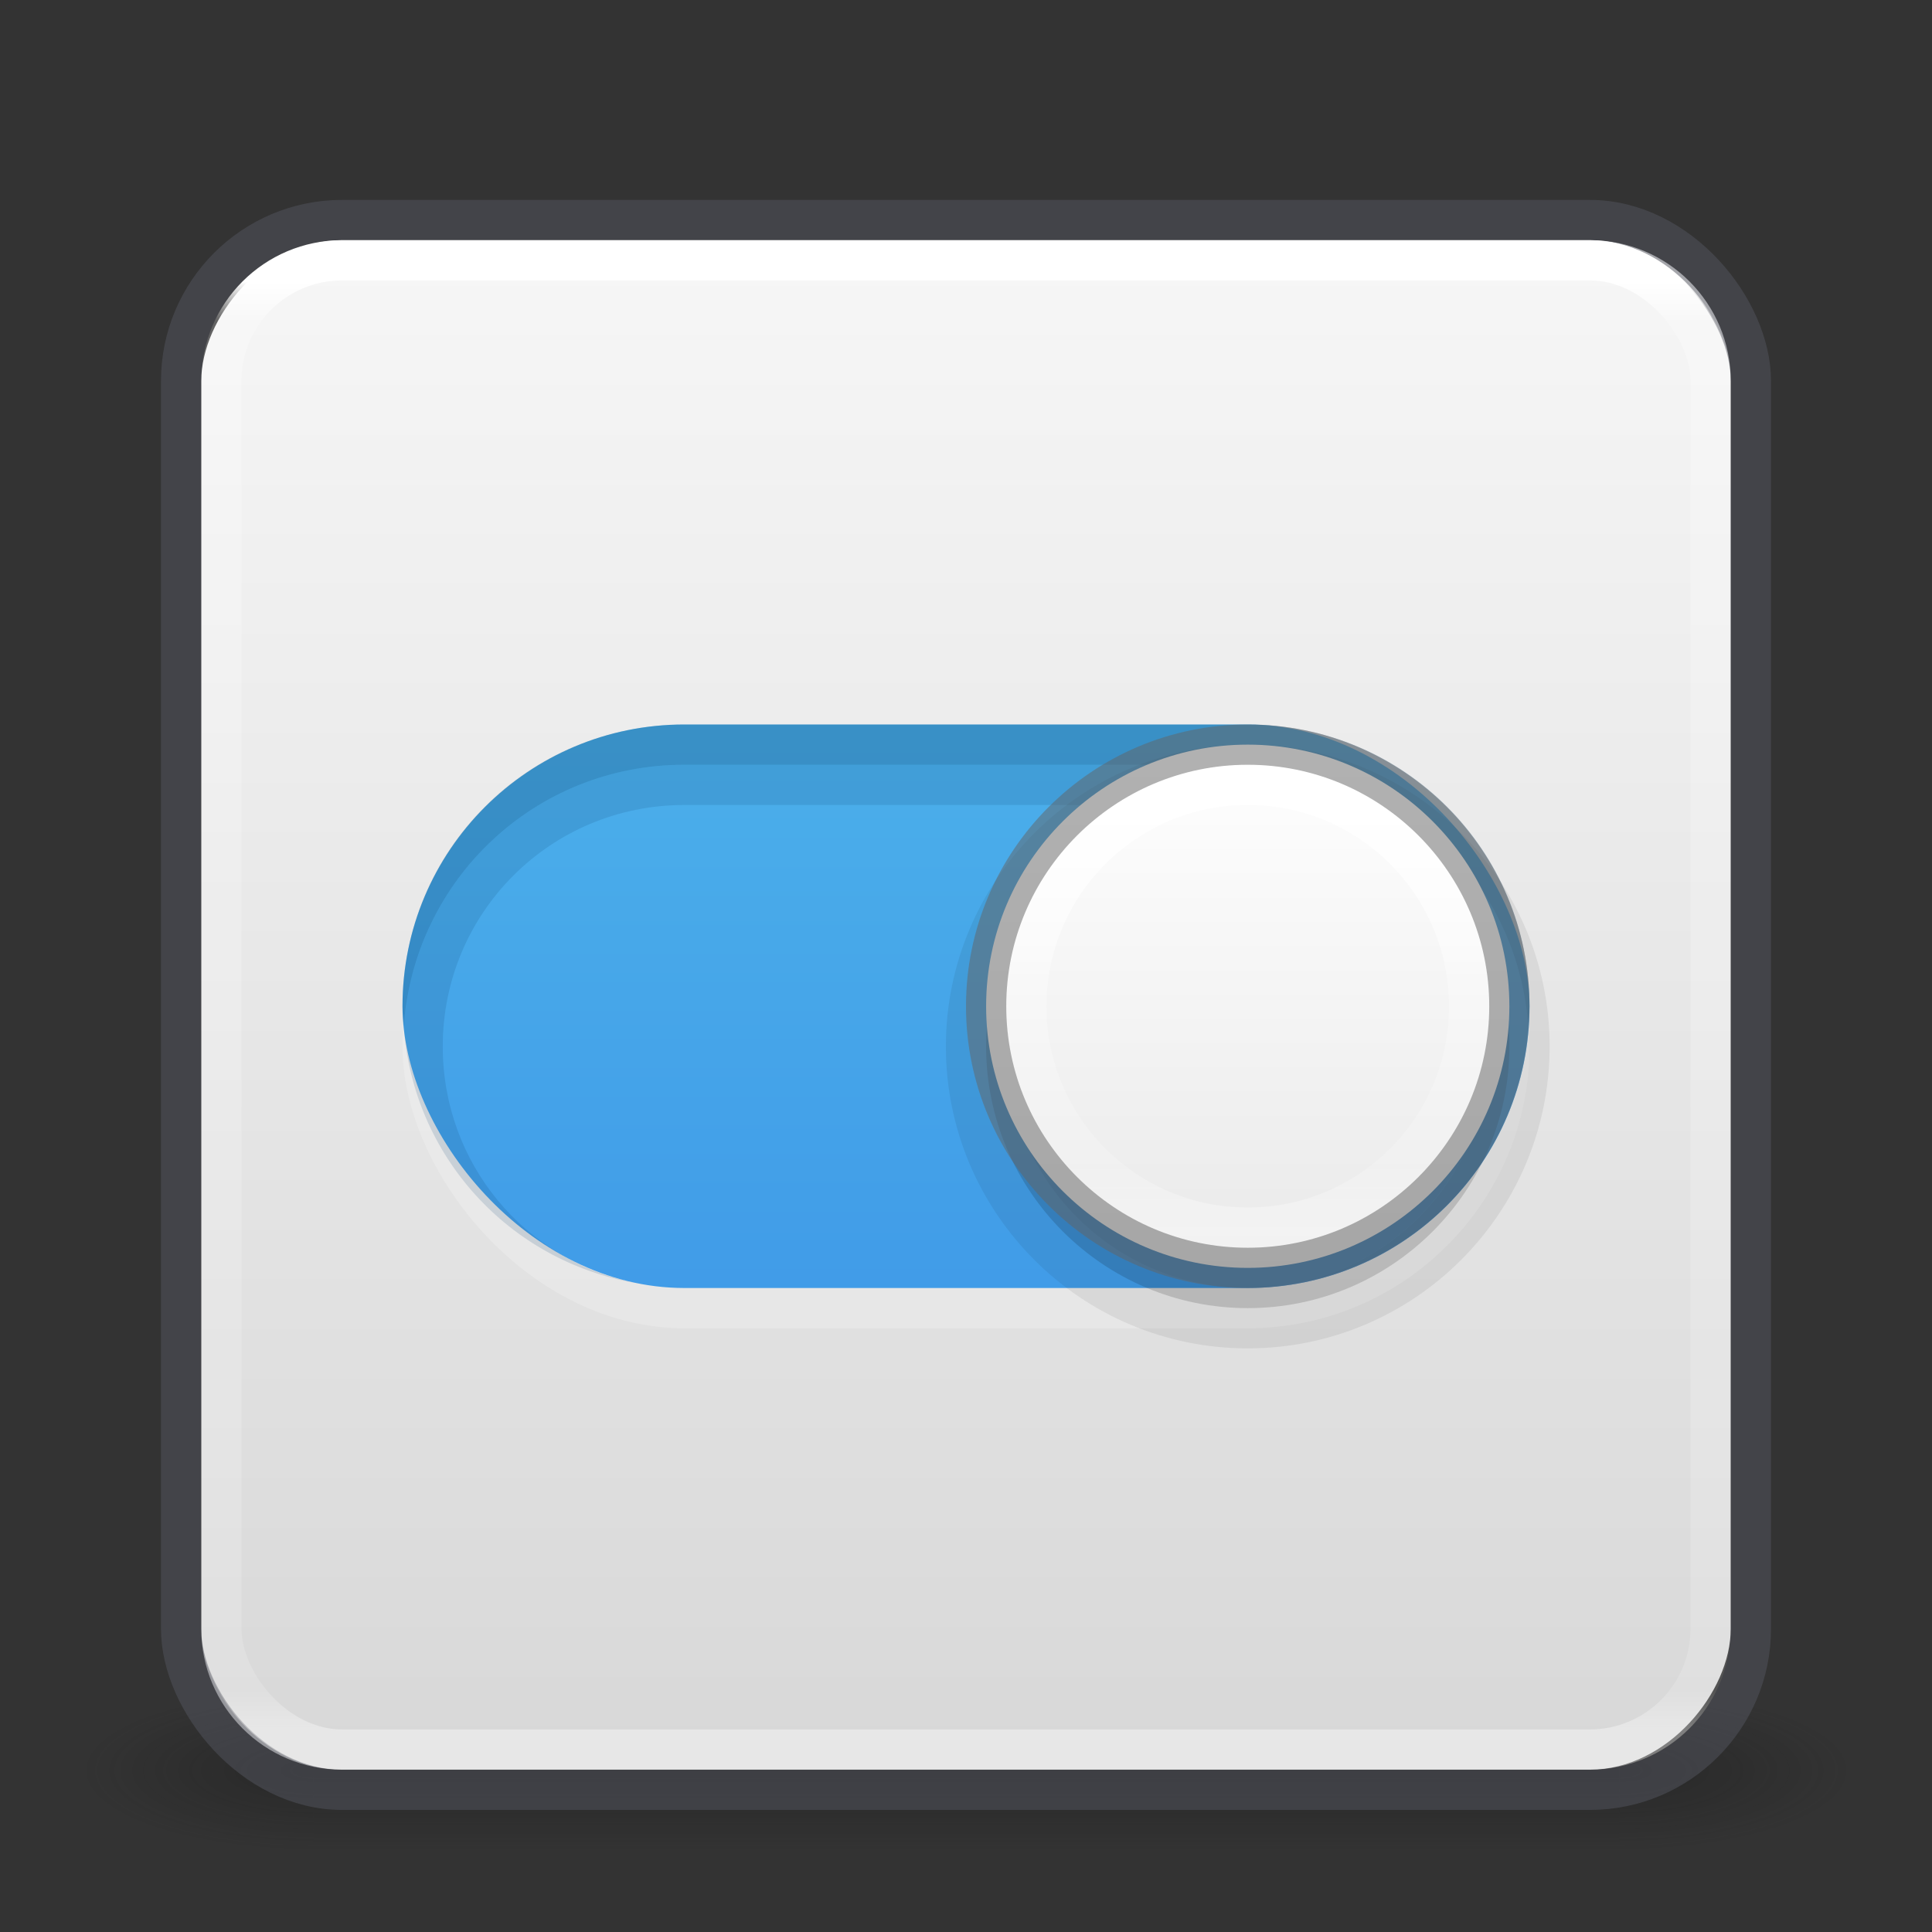 <svg xmlns="http://www.w3.org/2000/svg" xmlns:svg="http://www.w3.org/2000/svg" xmlns:xlink="http://www.w3.org/1999/xlink" id="svg4117" width="48" height="48" version="1.1"><rect width="100%" height="100%" fill="#333333" stroke="none"/><defs id="defs4119"><linearGradient id="linearGradient3924"><stop id="stop3926" offset="0" style="stop-color:#fff;stop-opacity:1"/><stop id="stop3928" offset=".027" style="stop-color:#fff;stop-opacity:.235"/><stop id="stop3930" offset=".972" style="stop-color:#fff;stop-opacity:.157"/><stop id="stop3932" offset="1" style="stop-color:#fff;stop-opacity:.392"/></linearGradient><radialGradient id="radialGradient2873-966-168" cx="4.993" cy="43.5" r="2.5" fx="4.993" fy="43.5" gradientTransform="matrix(2.004,0,0,1.4,27.988,-17.4)" gradientUnits="userSpaceOnUse" xlink:href="#linearGradient3688-166-749"/><linearGradient id="linearGradient3688-166-749"><stop id="stop2883" offset="0" style="stop-color:#181818;stop-opacity:1"/><stop id="stop2885" offset="1" style="stop-color:#181818;stop-opacity:0"/></linearGradient><radialGradient id="radialGradient2875-742-326" cx="4.993" cy="43.5" r="2.5" fx="4.993" fy="43.5" gradientTransform="matrix(2.004,0,0,1.4,-20.012,-104.4)" gradientUnits="userSpaceOnUse" xlink:href="#linearGradient3688-464-309"/><linearGradient id="linearGradient3688-464-309"><stop id="stop2889" offset="0" style="stop-color:#181818;stop-opacity:1"/><stop id="stop2891" offset="1" style="stop-color:#181818;stop-opacity:0"/></linearGradient><linearGradient id="linearGradient2877-634-617" x1="25.058" x2="25.058" y1="47.028" y2="39.999" gradientUnits="userSpaceOnUse" xlink:href="#linearGradient3702-501-757"/><linearGradient id="linearGradient3702-501-757"><stop id="stop2895" offset="0" style="stop-color:#181818;stop-opacity:0"/><stop id="stop2897" offset=".5" style="stop-color:#181818;stop-opacity:1"/><stop id="stop2899" offset="1" style="stop-color:#181818;stop-opacity:0"/></linearGradient><filter id="filter3831" color-interpolation-filters="sRGB"><feGaussianBlur id="feGaussianBlur3833" stdDeviation=".637"/></filter><clipPath id="clipPath3823"><path id="path3825" d="M 108.812,58 C 107.254,58 106,59.254 106,60.812 l 0,24.375 C 106,86.746 107.254,88 108.812,88 l 24.375,0 C 134.746,88 136,86.746 136,85.188 l 0,-24.375 C 136,59.254 134.746,58 133.188,58 l -24.375,0 z m 7.188,4.5 10,0 0,8.75 5,0 -10,13.75 -10,-13.75 5,0 0,-8.75 z" style="fill:#fff;fill-opacity:1;stroke:none"/></clipPath><linearGradient id="linearGradient3812" x1="65.263" x2="65.263" y1="64.205" y2="50.069" gradientTransform="matrix(0.625,0,0,0.625,78.5,32.25)" gradientUnits="userSpaceOnUse" xlink:href="#linearGradient5010"/><filter id="filter3806" color-interpolation-filters="sRGB"><feGaussianBlur id="feGaussianBlur3808" stdDeviation="1.2"/></filter><linearGradient id="linearGradient3788" x1="70" x2="70" y1="54" y2="75.095" gradientTransform="translate(0,4)" gradientUnits="userSpaceOnUse" xlink:href="#linearGradient3737"/><linearGradient id="linearGradient3773" x1="56" x2="88" y1="72" y2="72" gradientTransform="matrix(0.938,0,0,0.938,-140.5,3.5)" gradientUnits="userSpaceOnUse" xlink:href="#linearGradient3778"/><linearGradient id="linearGradient3832" x1="65.263" x2="65.263" y1="64.205" y2="50.069" gradientTransform="matrix(0.625,0,0,0.625,28.5,31.25)" gradientUnits="userSpaceOnUse" xlink:href="#linearGradient3737"/><filter id="filter3174" color-interpolation-filters="sRGB"><feGaussianBlur id="feGaussianBlur3176" stdDeviation="1.71"/></filter><linearGradient id="linearGradient3737"><stop id="stop3739" offset="0" style="stop-color:#fff;stop-opacity:1"/><stop id="stop3741" offset="1" style="stop-color:#fff;stop-opacity:0"/></linearGradient><linearGradient id="ButtonShadow" x1="45.448" x2="45.448" y1="92.54" y2="7.017" gradientTransform="scale(1.006,0.994)" gradientUnits="userSpaceOnUse"><stop id="stop3750" offset="0" style="stop-color:#000;stop-opacity:1"/><stop id="stop3752" offset="1" style="stop-color:#000;stop-opacity:.588"/></linearGradient><linearGradient id="linearGradient5010"><stop id="stop5012" offset="0" style="stop-color:#000;stop-opacity:1"/><stop id="stop5014" offset="1" style="stop-color:#000;stop-opacity:0"/></linearGradient><linearGradient id="linearGradient3778"><stop id="stop3780" offset="0" style="stop-color:#499119;stop-opacity:1"/><stop id="stop3782" offset="1" style="stop-color:#8fd625;stop-opacity:1"/></linearGradient><linearGradient id="linearGradient3084" x1="24" x2="24" y1="6.033" y2="42.033" gradientTransform="translate(2.4e-6,0.967)" gradientUnits="userSpaceOnUse" xlink:href="#linearGradient3924"/><linearGradient id="linearGradient909"><stop id="stop905" offset="0" style="stop-color:#fafafa;stop-opacity:1"/><stop id="stop907" offset="1" style="stop-color:#d4d4d4;stop-opacity:1"/></linearGradient><linearGradient id="linearGradient903" x1="14.33" x2="14.33" y1="32.022" y2="-.07" gradientTransform="matrix(1.462,0,0,1.462,0.615,-48.352)" gradientUnits="userSpaceOnUse" xlink:href="#linearGradient909"/><linearGradient id="linearGradient3590" x1="71.204" x2="71.204" y1="6.238" y2="44.341" gradientTransform="matrix(-0.297,0,0,0.297,52.326,17.461)" gradientUnits="userSpaceOnUse" xlink:href="#linearGradient4011-9-9-70-61-7"/><linearGradient id="linearGradient4011-9-9-70-61-7"><stop style="stop-color:#fff;stop-opacity:1" id="stop4013-5-4-3-8-3" offset="0"/><stop id="stop4015-1-5-70-9-5" offset=".508" style="stop-color:#fff;stop-opacity:.235"/><stop style="stop-color:#fff;stop-opacity:.157" id="stop4017-7-0-13-0-1" offset=".835"/><stop style="stop-color:#fff;stop-opacity:.392" id="stop4019-1-12-7-0-7" offset="1"/></linearGradient><linearGradient id="linearGradient3593" x1="38.977" x2="38.977" y1="59.968" y2="8.093" gradientTransform="matrix(-0.255,0,0,0.255,39.157,16.333)" gradientUnits="userSpaceOnUse" xlink:href="#linearGradient4215-8-4-07-7"/><linearGradient id="linearGradient4215-8-4-07-7"><stop id="stop4217-1-2-1-2" offset="0" style="stop-color:#e9e9e9;stop-opacity:1"/><stop id="stop4219-3-4-0-96" offset="1" style="stop-color:#fff;stop-opacity:1"/></linearGradient><linearGradient id="linearGradient3853" x1="30.271" x2="30.271" y1="10.029" y2="55.053" gradientTransform="matrix(0.788,0,0,0.886,-1.212,-3.364)" gradientUnits="userSpaceOnUse" xlink:href="#linearGradient27416-1-2-2"/><linearGradient id="linearGradient27416-1-2-2"><stop style="stop-color:#55c1ec;stop-opacity:1" id="stop27420-2-0-2" offset="0"/><stop style="stop-color:#3689e6;stop-opacity:1" id="stop27422-3-5-1" offset="1"/></linearGradient></defs><g id="g2036" transform="matrix(1.1,0,0,0.444,-2.4,25.111)" style="display:inline"><g id="g3712" transform="matrix(1.053,0,0,1.286,-1.263,-13.429)" style="opacity:.4"><rect id="rect2801" width="5" height="7" x="38" y="40" style="fill:url(#radialGradient2873-966-168);fill-opacity:1;stroke:none"/><rect id="rect3696" width="5" height="7" x="-10" y="-47" transform="scale(-1,-1)" style="fill:url(#radialGradient2875-742-326);fill-opacity:1;stroke:none"/><rect id="rect3700" width="28" height="7" x="10" y="40" style="fill:url(#linearGradient2877-634-617);fill-opacity:1;stroke:none"/></g></g><rect id="rect5505-6" width="38" height="38" x="5" y="-43.967" rx="3.5" ry="3.5" transform="scale(1,-1)" style="color:#000;display:inline;overflow:visible;visibility:visible;fill:url(#linearGradient903);fill-opacity:1;fill-rule:nonzero;stroke:none;stroke-width:1;marker:none;enable-background:accumulate"/><rect id="rect5505-21" width="39" height="39" x="4.5" y="5.467" rx="4" ry="4" style="color:#000;display:inline;overflow:visible;visibility:visible;opacity:.5;vector-effect:none;fill:none;fill-opacity:1;fill-rule:nonzero;stroke:#555761;stroke-width:1;stroke-linecap:round;stroke-linejoin:round;stroke-miterlimit:4;stroke-dasharray:none;stroke-dashoffset:0;stroke-opacity:1;marker:none;enable-background:accumulate"/><rect id="rect6741-2" width="37" height="37" x="5.5" y="6.467" rx="3" ry="3" style="fill:none;stroke:url(#linearGradient3084);stroke-width:1;stroke-linecap:round;stroke-linejoin:round;stroke-miterlimit:4;stroke-dasharray:none;stroke-dashoffset:0;stroke-opacity:1"/><g id="layer2" transform="translate(-135.857,-31.05)" style="display:none"><path id="rect3745" d="M 11,7 48,5 85,7 c 3.324,0 6,2.676 6,6 l 0,73 c 0,3.324 -2.676,6 -6,6 L 11,92 C 7.676,92 5,89.324 5,86 L 5,13 C 5,9.676 7.676,7 11,7 z" style="opacity:.9;fill:url(#ButtonShadow);fill-opacity:1;fill-rule:nonzero;stroke:none;filter:url(#filter3174)"/></g><g id="layer4" transform="translate(-135.857,-31.05)" style="display:none"><rect id="rect3790" width="30" height="30" x="-86" y="56" rx="2.813" ry="2.813" transform="matrix(0,-1,1,0,0,4)" style="opacity:.6;fill:#000;fill-opacity:1;stroke:none;filter:url(#filter3806)"/><rect id="rect2993" width="30" height="30" x="-88" y="56" rx="2.813" ry="2.813" transform="matrix(0,-1,1,0,0,0)" style="fill:url(#linearGradient3773);fill-opacity:1;stroke:none"/><path id="rect3775" d="M 58.812,58 C 57.254,58 56,59.254 56,60.812 l 0,24.375 c 0,0.873 0.411,1.641 1.031,2.156 C 57.028,87.29 57,87.242 57,87.188 l 0,-24.375 C 57,61.254 58.171,60 59.625,60 l 22.75,0 C 83.829,60 85,61.254 85,62.812 l 0,24.375 c 0,0.055 -0.028,0.102 -0.031,0.156 C 85.589,86.829 86,86.061 86,85.188 l 0,-24.375 C 86,59.254 84.746,58 83.188,58 l -24.375,0 z" style="opacity:.5;fill:url(#linearGradient3788);fill-opacity:1;stroke:none"/><path id="path3810" d="m 116,63.5 0,8.75 -5,0 10,13.75 10,-13.75 -5,0 0,-8.75 -10,0 z" clip-path="url(#clipPath3823)" transform="translate(-50,0)" style="opacity:.6;fill:url(#linearGradient3812);fill-opacity:1;fill-rule:nonzero;stroke:none;display:inline;filter:url(#filter3831)"/><path id="path4278" d="m 66,62.5 0,8.75 -5,0 10,13.75 10,-13.75 -5,0 0,-8.75 -10,0 z" style="fill:url(#linearGradient3832);fill-opacity:1;fill-rule:nonzero;stroke:none;display:inline"/></g><rect id="rect3990-2" width="28" height="14" x="10" y="19" rx="7" ry="7" style="color:#000;display:inline;overflow:visible;visibility:visible;opacity:.2;fill:#fff;fill-opacity:1;fill-rule:nonzero;stroke:none;stroke-width:2;marker:none;enable-background:accumulate"/><rect id="rect3990" width="28" height="14" x="10" y="18" rx="7" ry="7" style="color:#000;display:inline;overflow:visible;visibility:visible;fill:url(#linearGradient3853);fill-opacity:1;fill-rule:nonzero;stroke:none;stroke-width:2;marker:none;enable-background:accumulate"/><path id="rect3990-5" d="m 17,18 c -3.878,0 -7,3.122 -7,7 0,0.169 0.02,0.334 0.031,0.5 C 10.287,21.858 13.291,19 17,19 h 14 c 3.709,0 6.713,2.858 6.969,6.5 C 37.98,25.334 38,25.169 38,25 38,21.122 34.878,18 31,18 Z" style="color:#000;display:inline;overflow:visible;visibility:visible;opacity:.3;fill:#0e4774;fill-opacity:1;fill-rule:nonzero;stroke:none;stroke-width:2.409;marker:none;enable-background:accumulate"/><path id="rect3990-1" d="m 17,19 c -3.709,0 -6.713,2.858 -6.969,6.5 0.227,3.231 2.622,5.826 5.75,6.375 C 13.042,31.317 11,28.909 11,26 c 0,-3.324 2.676,-6 6,-6 h 14 c 3.324,0 6,2.676 6,6 0,2.909 -2.042,5.317 -4.781,5.875 3.128,-0.549 5.523,-3.144 5.75,-6.375 C 37.713,21.858 34.709,19 31,19 Z" style="color:#000;display:inline;overflow:visible;visibility:visible;opacity:.15;fill:#0e4774;fill-opacity:1;fill-rule:nonzero;stroke:none;stroke-width:2.71;marker:none;enable-background:accumulate"/><path style="color:#000;display:inline;overflow:visible;visibility:visible;opacity:.07;fill:#000;fill-opacity:1;fill-rule:nonzero;stroke:none;stroke-width:2;marker:none;enable-background:accumulate" id="path2555-7-1-9-4-9-1" d="m 31,18.5 c 4.138,0 7.5,3.362 7.5,7.5 0,4.138 -3.362,7.5 -7.5,7.5 -4.138,0 -7.5,-3.362 -7.5,-7.5 0,-4.138 3.362,-7.5 7.5,-7.5 z"/><path style="color:#000;display:inline;overflow:visible;visibility:visible;opacity:.15;fill:#000;fill-opacity:1;fill-rule:nonzero;stroke:none;stroke-width:2;marker:none;enable-background:accumulate" id="path2555-7-1-9-4-9" d="m 31,19.5 c 3.586,0 6.5,2.914 6.5,6.5 0,3.586 -2.914,6.5 -6.5,6.5 -3.586,0 -6.5,-2.914 -6.5,-6.5 0,-3.586 2.914,-6.5 6.5,-6.5 z"/><path id="path13859-2" d="M 37,26 A 6,6 0 0 1 25,26 6,6 0 1 1 37,26 Z" style="color:#000;display:inline;overflow:visible;visibility:visible;opacity:.15;fill:#0e4774;fill-opacity:1;fill-rule:nonzero;stroke:none;stroke-width:2.127;marker:none;enable-background:accumulate"/><path style="color:#000;display:inline;overflow:visible;visibility:visible;fill:url(#linearGradient3593);fill-opacity:1;fill-rule:nonzero;stroke:none;stroke-width:1;marker:none;enable-background:accumulate" id="path2555-7-1-9-4" d="m 31,18.5 c 3.586,0 6.5,2.914 6.5,6.5 0,3.586 -2.914,6.5 -6.5,6.5 -3.586,0 -6.5,-2.914 -6.5,-6.5 0,-3.586 2.914,-6.5 6.5,-6.5 z"/><path style="color:#000;display:inline;overflow:visible;visibility:visible;fill:none;stroke:url(#linearGradient3590);stroke-width:1;stroke-linecap:round;stroke-linejoin:round;stroke-miterlimit:4;stroke-dasharray:none;stroke-dashoffset:0;stroke-opacity:1;marker:none;enable-background:accumulate" id="path8655-6-0-5-2" d="m 25.5,25 c 0,3.038 2.463,5.5 5.5,5.5 3.038,0 5.5,-2.463 5.5,-5.5 0,-3.038 -2.462,-5.5 -5.5,-5.5 -3.037,0 -5.5,2.462 -5.5,5.5 z"/><path style="color:#000;display:inline;overflow:visible;visibility:visible;opacity:.5;fill:none;stroke:#656565;stroke-width:1;stroke-linecap:round;stroke-linejoin:round;stroke-miterlimit:4;stroke-dasharray:none;stroke-dashoffset:0;stroke-opacity:1;marker:none;enable-background:accumulate" id="path2555-7-1-9-9-41" d="m 31,18.5 c 3.586,0 6.5,2.914 6.5,6.5 0,3.586 -2.914,6.5 -6.5,6.5 -3.586,0 -6.5,-2.914 -6.5,-6.5 0,-3.586 2.914,-6.5 6.5,-6.5 z"/></svg>